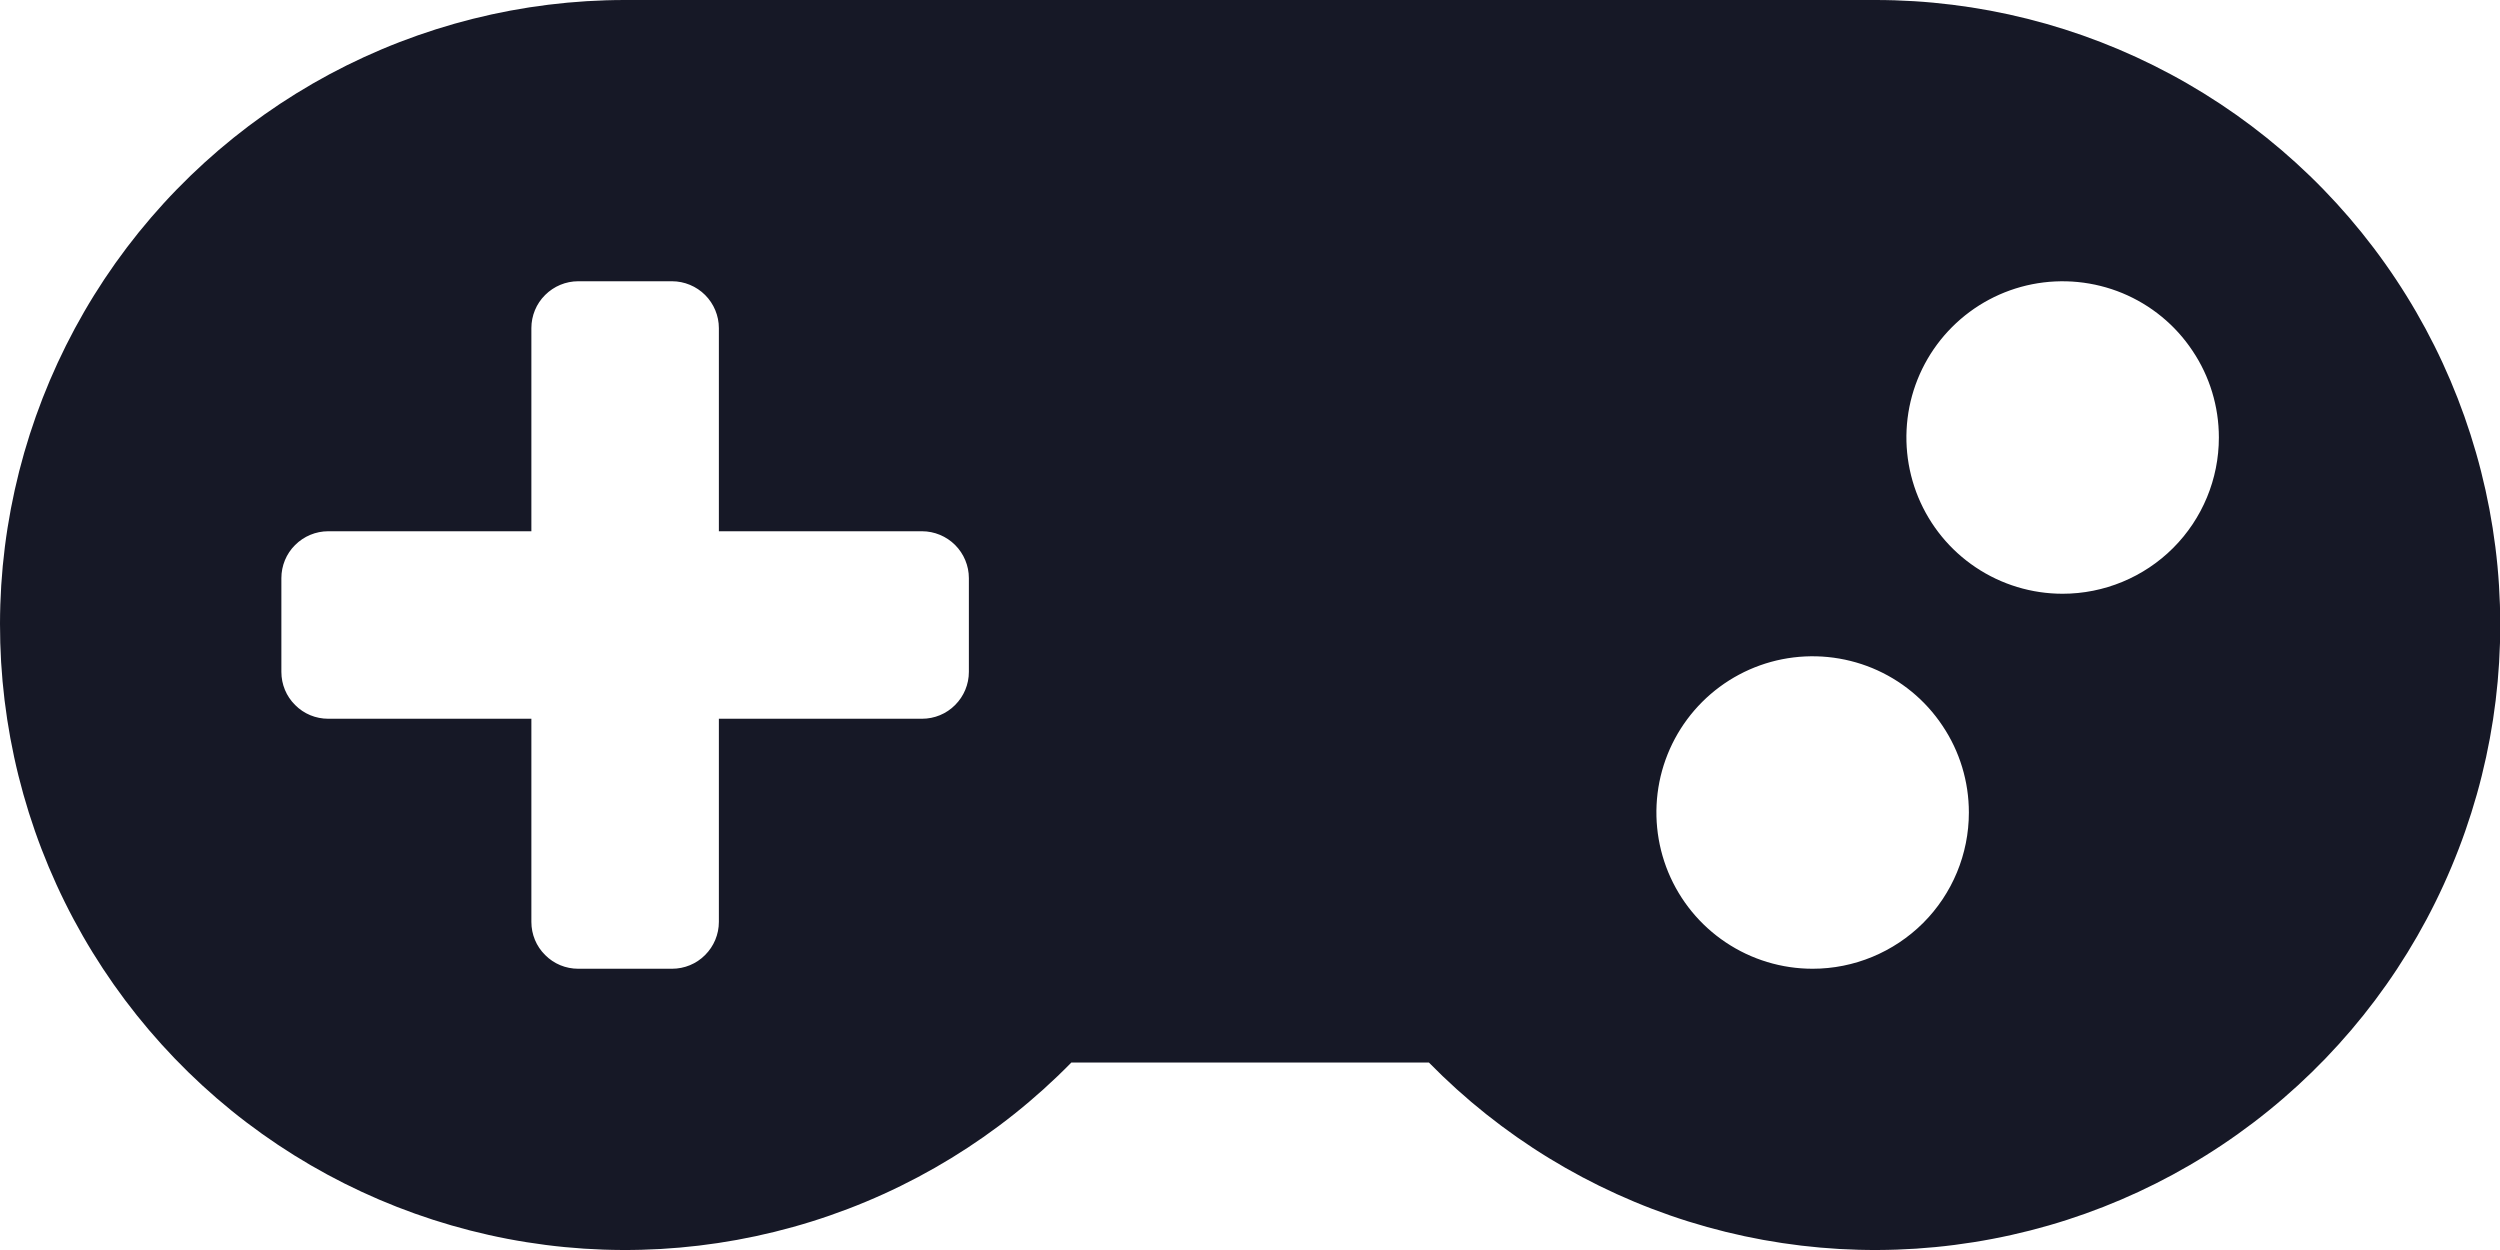 <svg width="20" height="10" viewBox="0 0 20 10" fill="none" xmlns="http://www.w3.org/2000/svg">
<path d="M15.003 5.10155e-08H5.001C4.176 -0 3.365 0.204 2.638 0.593C1.911 0.983 1.292 1.546 0.836 2.232C0.38 2.919 0.1 3.707 0.022 4.528C-0.055 5.349 0.071 6.176 0.39 6.936C0.709 7.696 1.212 8.366 1.852 8.885C2.493 9.404 3.252 9.756 4.061 9.911C4.871 10.066 5.706 10.018 6.493 9.772C7.28 9.526 7.994 9.089 8.571 8.5H11.431C12.008 9.089 12.722 9.526 13.508 9.772C14.295 10.018 15.13 10.066 15.94 9.911C16.75 9.757 17.509 9.404 18.149 8.885C18.79 8.366 19.292 7.697 19.611 6.937C19.931 6.177 20.057 5.35 19.98 4.53C19.902 3.709 19.623 2.92 19.167 2.234C18.711 1.547 18.092 0.984 17.365 0.594C16.639 0.204 15.828 0 15.003 5.10155e-08ZM7.751 5.375C7.751 5.475 7.711 5.57 7.641 5.64C7.571 5.711 7.475 5.75 7.376 5.75H5.751V7.375C5.751 7.475 5.711 7.57 5.641 7.64C5.571 7.711 5.475 7.75 5.376 7.75H4.626C4.526 7.75 4.431 7.711 4.361 7.64C4.29 7.57 4.251 7.475 4.251 7.375V5.75H2.626C2.526 5.75 2.431 5.711 2.361 5.64C2.29 5.57 2.251 5.475 2.251 5.375V4.625C2.251 4.526 2.29 4.43 2.361 4.36C2.431 4.29 2.526 4.25 2.626 4.25H4.251V2.625C4.251 2.526 4.29 2.43 4.361 2.36C4.431 2.29 4.526 2.25 4.626 2.25H5.376C5.475 2.25 5.571 2.29 5.641 2.36C5.711 2.43 5.751 2.526 5.751 2.625V4.25H7.376C7.475 4.25 7.571 4.29 7.641 4.36C7.711 4.43 7.751 4.526 7.751 4.625V5.375ZM14.501 7.75C14.254 7.75 14.012 7.677 13.806 7.539C13.601 7.402 13.441 7.207 13.346 6.978C13.252 6.75 13.227 6.499 13.275 6.256C13.323 6.014 13.442 5.791 13.617 5.616C13.792 5.441 14.015 5.322 14.257 5.274C14.5 5.226 14.751 5.251 14.979 5.345C15.208 5.44 15.403 5.6 15.54 5.806C15.678 6.011 15.751 6.253 15.751 6.5C15.751 6.832 15.619 7.15 15.385 7.384C15.15 7.618 14.832 7.75 14.501 7.75ZM16.501 4.75C16.254 4.75 16.012 4.677 15.806 4.539C15.601 4.402 15.441 4.207 15.346 3.978C15.252 3.75 15.227 3.499 15.275 3.256C15.323 3.014 15.442 2.791 15.617 2.616C15.792 2.441 16.015 2.322 16.257 2.274C16.5 2.226 16.751 2.251 16.979 2.345C17.208 2.44 17.403 2.6 17.54 2.806C17.678 3.011 17.751 3.253 17.751 3.5C17.751 3.832 17.619 4.15 17.385 4.384C17.151 4.618 16.832 4.75 16.501 4.75Z" fill="#161826"/>
</svg>
